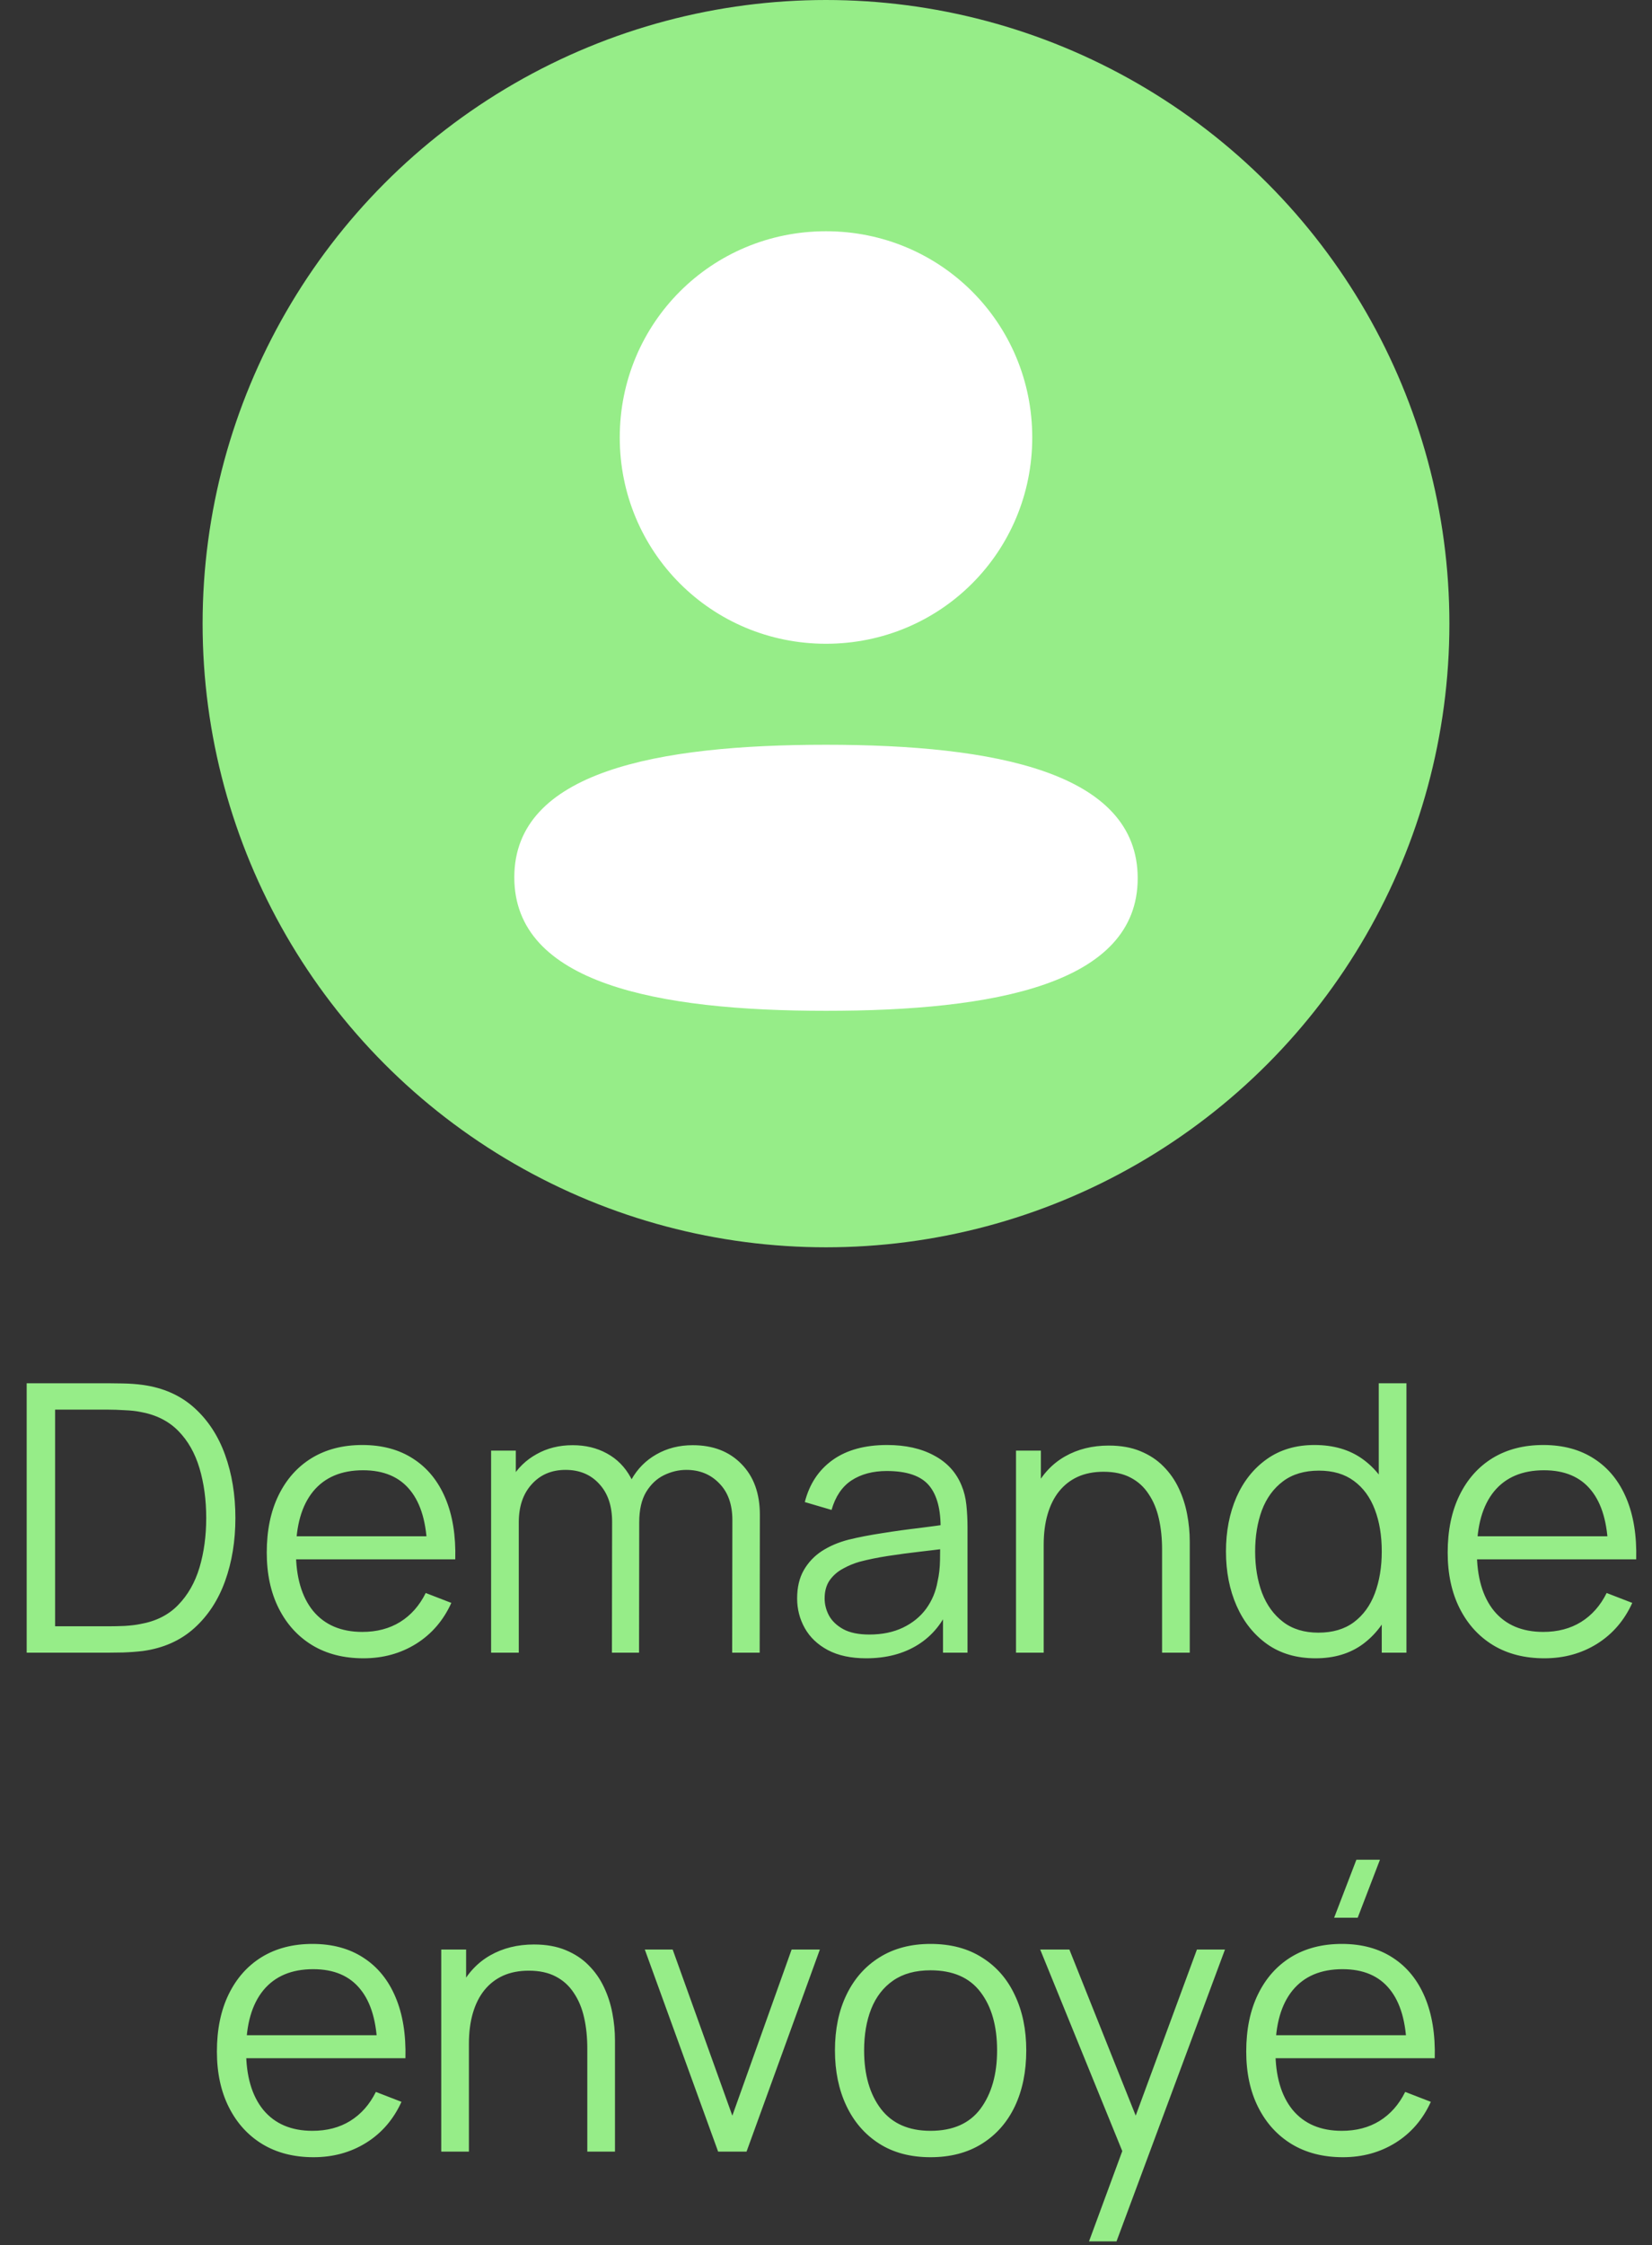 <svg width="53" height="72" viewBox="0 0 53 72" fill="none" xmlns="http://www.w3.org/2000/svg">
<rect x="0" y="0" width="53" height="72" fill="#333333" stroke="none"/>
<circle cx="26.5" cy="20" r="20" fill="#96ED88"/>
<path fill-rule="evenodd" clip-rule="evenodd" d="M33.117 14.03C33.117 17.701 30.174 20.645 26.5 20.645C22.827 20.645 19.883 17.701 19.883 14.03C19.883 10.359 22.827 7.416 26.5 7.416C30.174 7.416 33.117 10.359 33.117 14.03ZM26.5 32.416C21.078 32.416 16.5 31.535 16.5 28.135C16.5 24.733 21.107 23.884 26.5 23.884C31.923 23.884 36.5 24.765 36.5 28.165C36.5 31.566 31.893 32.416 26.5 32.416Z" fill="white"/>
<path d="M0.856 53V44.36H3.478C3.57 44.36 3.726 44.362 3.946 44.366C4.17 44.37 4.384 44.386 4.588 44.414C5.244 44.506 5.792 44.75 6.232 45.146C6.672 45.542 7.002 46.046 7.222 46.658C7.442 47.27 7.552 47.944 7.552 48.68C7.552 49.416 7.442 50.09 7.222 50.702C7.002 51.314 6.672 51.818 6.232 52.214C5.792 52.61 5.244 52.854 4.588 52.946C4.388 52.97 4.174 52.986 3.946 52.994C3.718 52.998 3.562 53 3.478 53H0.856ZM1.768 52.154H3.478C3.642 52.154 3.818 52.15 4.006 52.142C4.198 52.13 4.362 52.11 4.498 52.082C5.002 51.994 5.408 51.79 5.716 51.47C6.028 51.15 6.256 50.75 6.4 50.27C6.544 49.786 6.616 49.256 6.616 48.68C6.616 48.1 6.544 47.568 6.4 47.084C6.256 46.6 6.028 46.2 5.716 45.884C5.404 45.568 4.998 45.366 4.498 45.278C4.362 45.25 4.196 45.232 4 45.224C3.808 45.212 3.634 45.206 3.478 45.206H1.768V52.154ZM11.66 53.18C11.028 53.18 10.48 53.04 10.016 52.76C9.556 52.48 9.198 52.086 8.942 51.578C8.686 51.07 8.558 50.474 8.558 49.79C8.558 49.082 8.684 48.47 8.936 47.954C9.188 47.438 9.542 47.04 9.998 46.76C10.458 46.48 11 46.34 11.624 46.34C12.264 46.34 12.81 46.488 13.262 46.784C13.714 47.076 14.056 47.496 14.288 48.044C14.52 48.592 14.626 49.246 14.606 50.006H13.706V49.694C13.69 48.854 13.508 48.22 13.16 47.792C12.816 47.364 12.312 47.15 11.648 47.15C10.952 47.15 10.418 47.376 10.046 47.828C9.678 48.28 9.494 48.924 9.494 49.76C9.494 50.576 9.678 51.21 10.046 51.662C10.418 52.11 10.944 52.334 11.624 52.334C12.088 52.334 12.492 52.228 12.836 52.016C13.184 51.8 13.458 51.49 13.658 51.086L14.48 51.404C14.224 51.968 13.846 52.406 13.346 52.718C12.85 53.026 12.288 53.18 11.66 53.18ZM9.182 50.006V49.268H14.132V50.006H9.182ZM23.49 53L23.496 48.746C23.496 48.246 23.356 47.854 23.076 47.57C22.8 47.282 22.448 47.138 22.02 47.138C21.776 47.138 21.538 47.194 21.306 47.306C21.074 47.418 20.882 47.598 20.73 47.846C20.582 48.094 20.508 48.418 20.508 48.818L19.986 48.668C19.974 48.204 20.064 47.798 20.256 47.45C20.452 47.102 20.72 46.832 21.06 46.64C21.404 46.444 21.792 46.346 22.224 46.346C22.876 46.346 23.398 46.548 23.79 46.952C24.182 47.352 24.378 47.894 24.378 48.578L24.372 53H23.49ZM15.756 53V46.52H16.548V48.116H16.644V53H15.756ZM19.632 53L19.638 48.806C19.638 48.29 19.5 47.884 19.224 47.588C18.952 47.288 18.592 47.138 18.144 47.138C17.696 47.138 17.334 47.292 17.058 47.6C16.782 47.904 16.644 48.31 16.644 48.818L16.116 48.53C16.116 48.114 16.214 47.742 16.41 47.414C16.606 47.082 16.874 46.822 17.214 46.634C17.554 46.442 17.94 46.346 18.372 46.346C18.784 46.346 19.15 46.434 19.47 46.61C19.794 46.786 20.048 47.042 20.232 47.378C20.416 47.714 20.508 48.122 20.508 48.602L20.502 53H19.632ZM27.788 53.18C27.3 53.18 26.89 53.092 26.558 52.916C26.23 52.74 25.984 52.506 25.82 52.214C25.656 51.922 25.574 51.604 25.574 51.26C25.574 50.908 25.644 50.608 25.784 50.36C25.928 50.108 26.122 49.902 26.366 49.742C26.614 49.582 26.9 49.46 27.224 49.376C27.552 49.296 27.914 49.226 28.31 49.166C28.71 49.102 29.1 49.048 29.48 49.004C29.864 48.956 30.2 48.91 30.488 48.866L30.176 49.058C30.188 48.418 30.064 47.944 29.804 47.636C29.544 47.328 29.092 47.174 28.448 47.174C28.004 47.174 27.628 47.274 27.32 47.474C27.016 47.674 26.802 47.99 26.678 48.422L25.82 48.17C25.968 47.59 26.266 47.14 26.714 46.82C27.162 46.5 27.744 46.34 28.46 46.34C29.052 46.34 29.554 46.452 29.966 46.676C30.382 46.896 30.676 47.216 30.848 47.636C30.928 47.824 30.98 48.034 31.004 48.266C31.028 48.498 31.04 48.734 31.04 48.974V53H30.254V51.374L30.482 51.47C30.262 52.026 29.92 52.45 29.456 52.742C28.992 53.034 28.436 53.18 27.788 53.18ZM27.89 52.418C28.302 52.418 28.662 52.344 28.97 52.196C29.278 52.048 29.526 51.846 29.714 51.59C29.902 51.33 30.024 51.038 30.08 50.714C30.128 50.506 30.154 50.278 30.158 50.03C30.162 49.778 30.164 49.59 30.164 49.466L30.5 49.64C30.2 49.68 29.874 49.72 29.522 49.76C29.174 49.8 28.83 49.846 28.49 49.898C28.154 49.95 27.85 50.012 27.578 50.084C27.394 50.136 27.216 50.21 27.044 50.306C26.872 50.398 26.73 50.522 26.618 50.678C26.51 50.834 26.456 51.028 26.456 51.26C26.456 51.448 26.502 51.63 26.594 51.806C26.69 51.982 26.842 52.128 27.05 52.244C27.262 52.36 27.542 52.418 27.89 52.418ZM37.282 53V49.694C37.282 49.334 37.248 49.004 37.18 48.704C37.112 48.4 37.002 48.136 36.85 47.912C36.702 47.684 36.508 47.508 36.268 47.384C36.032 47.26 35.744 47.198 35.404 47.198C35.092 47.198 34.816 47.252 34.576 47.36C34.34 47.468 34.14 47.624 33.976 47.828C33.816 48.028 33.694 48.272 33.61 48.56C33.526 48.848 33.484 49.176 33.484 49.544L32.86 49.406C32.86 48.742 32.976 48.184 33.208 47.732C33.44 47.28 33.76 46.938 34.168 46.706C34.576 46.474 35.044 46.358 35.572 46.358C35.96 46.358 36.298 46.418 36.586 46.538C36.878 46.658 37.124 46.82 37.324 47.024C37.528 47.228 37.692 47.462 37.816 47.726C37.94 47.986 38.03 48.264 38.086 48.56C38.142 48.852 38.17 49.144 38.17 49.436V53H37.282ZM32.596 53V46.52H33.394V48.116H33.484V53H32.596ZM42.206 53.18C41.602 53.18 41.086 53.03 40.658 52.73C40.23 52.426 39.902 52.016 39.674 51.5C39.446 50.984 39.332 50.402 39.332 49.754C39.332 49.11 39.444 48.53 39.668 48.014C39.896 47.498 40.222 47.09 40.646 46.79C41.07 46.49 41.578 46.34 42.17 46.34C42.778 46.34 43.29 46.488 43.706 46.784C44.122 47.08 44.436 47.486 44.648 48.002C44.864 48.514 44.972 49.098 44.972 49.754C44.972 50.398 44.866 50.98 44.654 51.5C44.442 52.016 44.13 52.426 43.718 52.73C43.306 53.03 42.802 53.18 42.206 53.18ZM42.296 52.358C42.756 52.358 43.136 52.246 43.436 52.022C43.736 51.798 43.96 51.49 44.108 51.098C44.256 50.702 44.33 50.254 44.33 49.754C44.33 49.246 44.256 48.798 44.108 48.41C43.96 48.018 43.736 47.712 43.436 47.492C43.14 47.272 42.766 47.162 42.314 47.162C41.85 47.162 41.466 47.276 41.162 47.504C40.858 47.732 40.632 48.042 40.484 48.434C40.34 48.826 40.268 49.266 40.268 49.754C40.268 50.246 40.342 50.69 40.49 51.086C40.642 51.478 40.868 51.788 41.168 52.016C41.468 52.244 41.844 52.358 42.296 52.358ZM44.33 53V48.122H44.234V44.36H45.122V53H44.33ZM49.547 53.18C48.915 53.18 48.367 53.04 47.903 52.76C47.443 52.48 47.085 52.086 46.829 51.578C46.573 51.07 46.445 50.474 46.445 49.79C46.445 49.082 46.571 48.47 46.823 47.954C47.075 47.438 47.429 47.04 47.885 46.76C48.345 46.48 48.887 46.34 49.511 46.34C50.151 46.34 50.697 46.488 51.149 46.784C51.601 47.076 51.943 47.496 52.175 48.044C52.407 48.592 52.513 49.246 52.493 50.006H51.593V49.694C51.577 48.854 51.395 48.22 51.047 47.792C50.703 47.364 50.199 47.15 49.535 47.15C48.839 47.15 48.305 47.376 47.933 47.828C47.565 48.28 47.381 48.924 47.381 49.76C47.381 50.576 47.565 51.21 47.933 51.662C48.305 52.11 48.831 52.334 49.511 52.334C49.975 52.334 50.379 52.228 50.723 52.016C51.071 51.8 51.345 51.49 51.545 51.086L52.367 51.404C52.111 51.968 51.733 52.406 51.233 52.718C50.737 53.026 50.175 53.18 49.547 53.18ZM47.069 50.006V49.268H52.019V50.006H47.069ZM10.06 69.18C9.429 69.18 8.881 69.04 8.417 68.76C7.957 68.48 7.599 68.086 7.343 67.578C7.087 67.07 6.959 66.474 6.959 65.79C6.959 65.082 7.085 64.47 7.337 63.954C7.589 63.438 7.943 63.04 8.399 62.76C8.859 62.48 9.401 62.34 10.024 62.34C10.665 62.34 11.21 62.488 11.662 62.784C12.114 63.076 12.457 63.496 12.688 64.044C12.921 64.592 13.027 65.246 13.007 66.006H12.107V65.694C12.091 64.854 11.909 64.22 11.56 63.792C11.216 63.364 10.713 63.15 10.049 63.15C9.353 63.15 8.819 63.376 8.447 63.828C8.079 64.28 7.895 64.924 7.895 65.76C7.895 66.576 8.079 67.21 8.447 67.662C8.819 68.11 9.345 68.334 10.024 68.334C10.489 68.334 10.893 68.228 11.236 68.016C11.585 67.8 11.858 67.49 12.059 67.086L12.88 67.404C12.624 67.968 12.246 68.406 11.746 68.718C11.251 69.026 10.688 69.18 10.06 69.18ZM7.583 66.006V65.268H12.533V66.006H7.583ZM18.842 69V65.694C18.842 65.334 18.808 65.004 18.74 64.704C18.672 64.4 18.562 64.136 18.41 63.912C18.262 63.684 18.068 63.508 17.828 63.384C17.592 63.26 17.304 63.198 16.964 63.198C16.652 63.198 16.376 63.252 16.136 63.36C15.9 63.468 15.7 63.624 15.536 63.828C15.376 64.028 15.254 64.272 15.17 64.56C15.086 64.848 15.044 65.176 15.044 65.544L14.42 65.406C14.42 64.742 14.536 64.184 14.768 63.732C15 63.28 15.32 62.938 15.728 62.706C16.136 62.474 16.604 62.358 17.132 62.358C17.52 62.358 17.858 62.418 18.146 62.538C18.438 62.658 18.684 62.82 18.884 63.024C19.088 63.228 19.252 63.462 19.376 63.726C19.5 63.986 19.59 64.264 19.646 64.56C19.702 64.852 19.73 65.144 19.73 65.436V69H18.842ZM14.156 69V62.52H14.954V64.116H15.044V69H14.156ZM23.039 69L20.687 62.52H21.581L23.495 67.848L25.397 62.52H26.303L23.951 69H23.039ZM29.853 69.18C29.209 69.18 28.659 69.034 28.203 68.742C27.747 68.45 27.397 68.046 27.153 67.53C26.909 67.014 26.787 66.422 26.787 65.754C26.787 65.074 26.911 64.478 27.159 63.966C27.407 63.454 27.759 63.056 28.215 62.772C28.675 62.484 29.221 62.34 29.853 62.34C30.501 62.34 31.053 62.486 31.509 62.778C31.969 63.066 32.319 63.468 32.559 63.984C32.803 64.496 32.925 65.086 32.925 65.754C32.925 66.434 32.803 67.032 32.559 67.548C32.315 68.06 31.963 68.46 31.503 68.748C31.043 69.036 30.493 69.18 29.853 69.18ZM29.853 68.334C30.573 68.334 31.109 68.096 31.461 67.62C31.813 67.14 31.989 66.518 31.989 65.754C31.989 64.97 31.811 64.346 31.455 63.882C31.103 63.418 30.569 63.186 29.853 63.186C29.369 63.186 28.969 63.296 28.653 63.516C28.341 63.732 28.107 64.034 27.951 64.422C27.799 64.806 27.723 65.25 27.723 65.754C27.723 66.534 27.903 67.16 28.263 67.632C28.623 68.1 29.153 68.334 29.853 68.334ZM34.938 71.88L36.192 68.478L36.21 69.486L33.372 62.52H34.308L36.636 68.346H36.252L38.4 62.52H39.3L35.82 71.88H34.938ZM43.558 61.5H42.802L43.516 59.64H44.272L43.558 61.5ZM43.084 69.18C42.452 69.18 41.904 69.04 41.44 68.76C40.98 68.48 40.622 68.086 40.366 67.578C40.11 67.07 39.982 66.474 39.982 65.79C39.982 65.082 40.108 64.47 40.36 63.954C40.612 63.438 40.966 63.04 41.422 62.76C41.882 62.48 42.424 62.34 43.048 62.34C43.688 62.34 44.234 62.488 44.686 62.784C45.138 63.076 45.48 63.496 45.712 64.044C45.944 64.592 46.05 65.246 46.03 66.006H45.13V65.694C45.114 64.854 44.932 64.22 44.584 63.792C44.24 63.364 43.736 63.15 43.072 63.15C42.376 63.15 41.842 63.376 41.47 63.828C41.102 64.28 40.918 64.924 40.918 65.76C40.918 66.576 41.102 67.21 41.47 67.662C41.842 68.11 42.368 68.334 43.048 68.334C43.512 68.334 43.916 68.228 44.26 68.016C44.608 67.8 44.882 67.49 45.082 67.086L45.904 67.404C45.648 67.968 45.27 68.406 44.77 68.718C44.274 69.026 43.712 69.18 43.084 69.18ZM40.606 66.006V65.268H45.556V66.006H40.606Z" fill="#96ED88"/>
</svg>
